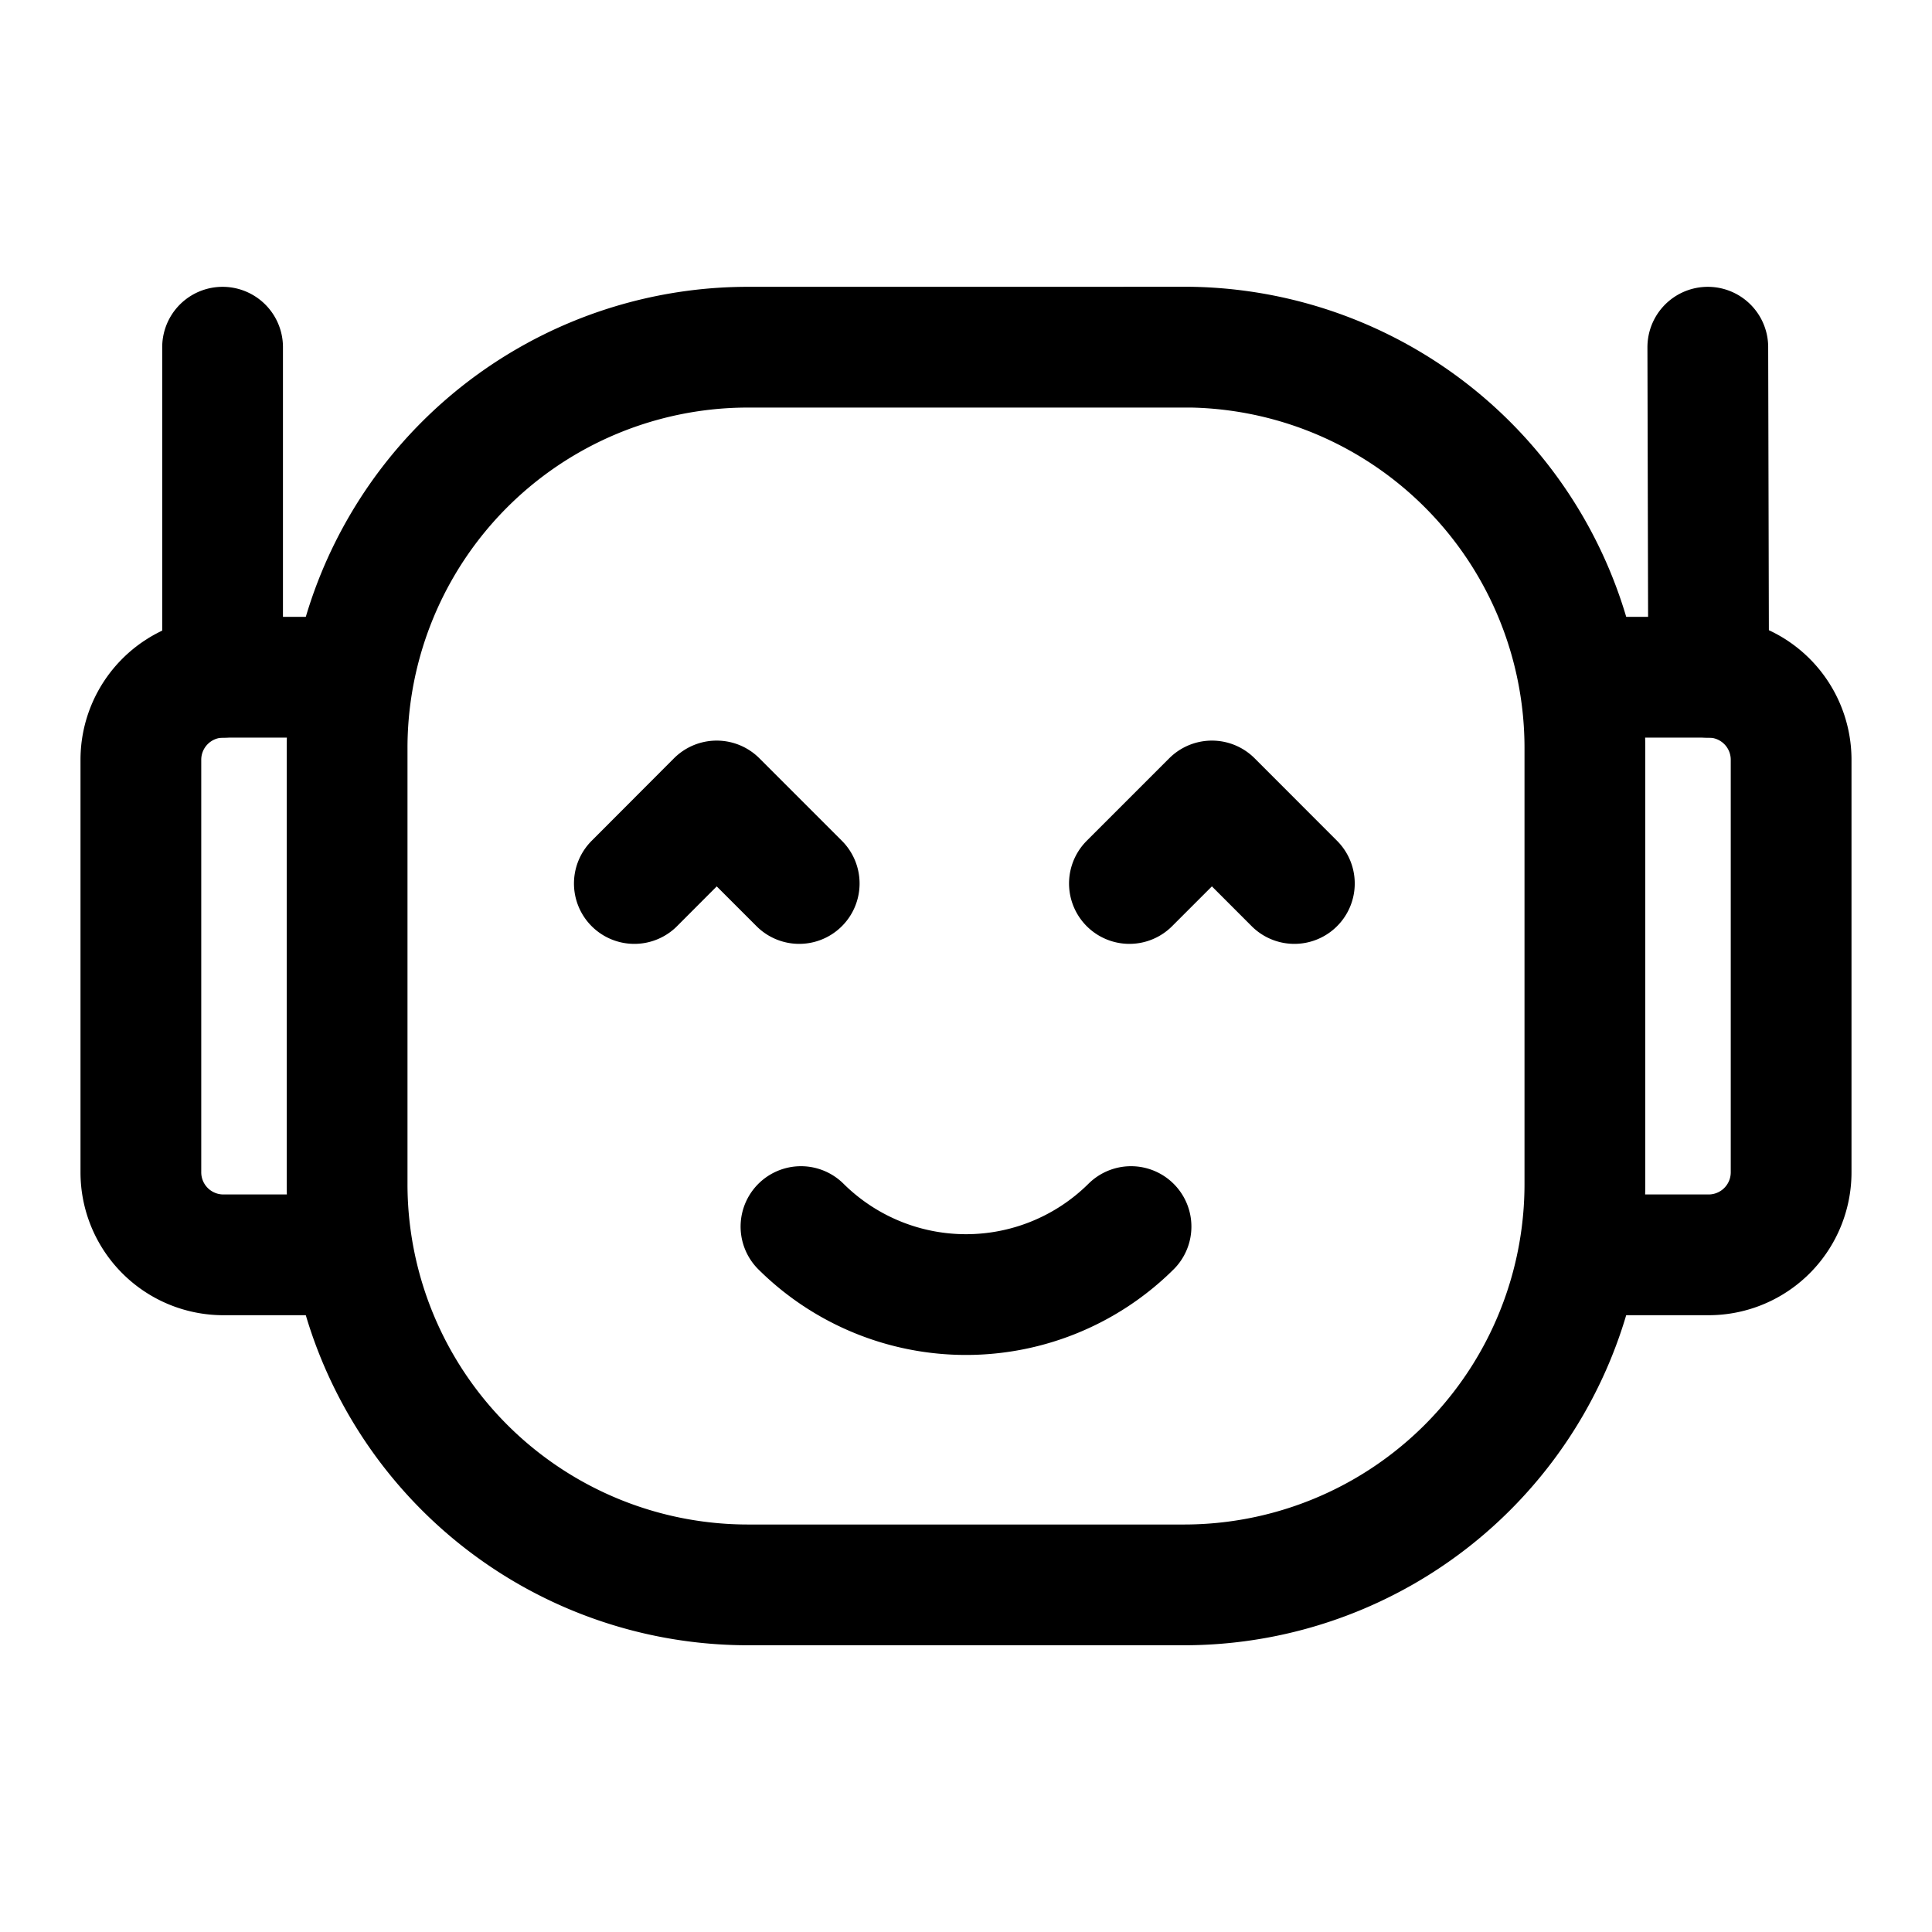 <svg xmlns="http://www.w3.org/2000/svg" width="1em" height="1em" viewBox="0 0 24 24">
    <g fill="none" stroke="black" stroke-width="1.5">
        <path
            d="M14.706 4.313H9.294a4.98 4.98 0 0 0-4.982 4.981v5.412a4.98 4.98 0 0 0 4.982 4.982h5.412a4.98 4.98 0 0 0 4.982-4.982V9.294a4.98 4.98 0 0 0-4.982-4.982Z" />
        <path
            d="M19.606 15.588h1.619a1.025 1.025 0 0 0 1.025-1.025V9.438a1.025 1.025 0 0 0-1.025-1.025h-1.62m-15.21 7.175h-1.62a1.025 1.025 0 0 1-1.025-1.025V9.438a1.025 1.025 0 0 1 1.025-1.025h1.62" />
        <path stroke-linecap="round" stroke-linejoin="round"
            d="M2.765 8.413v-4.1m18.46 4.1l-.01-4.1M9.95 15.237a2.91 2.91 0 0 0 4.1 0m-6.17-4.262L8.903 9.95l1.025 1.025m4.102 0l1.025-1.025l1.024 1.025" />
    </g>
</svg>